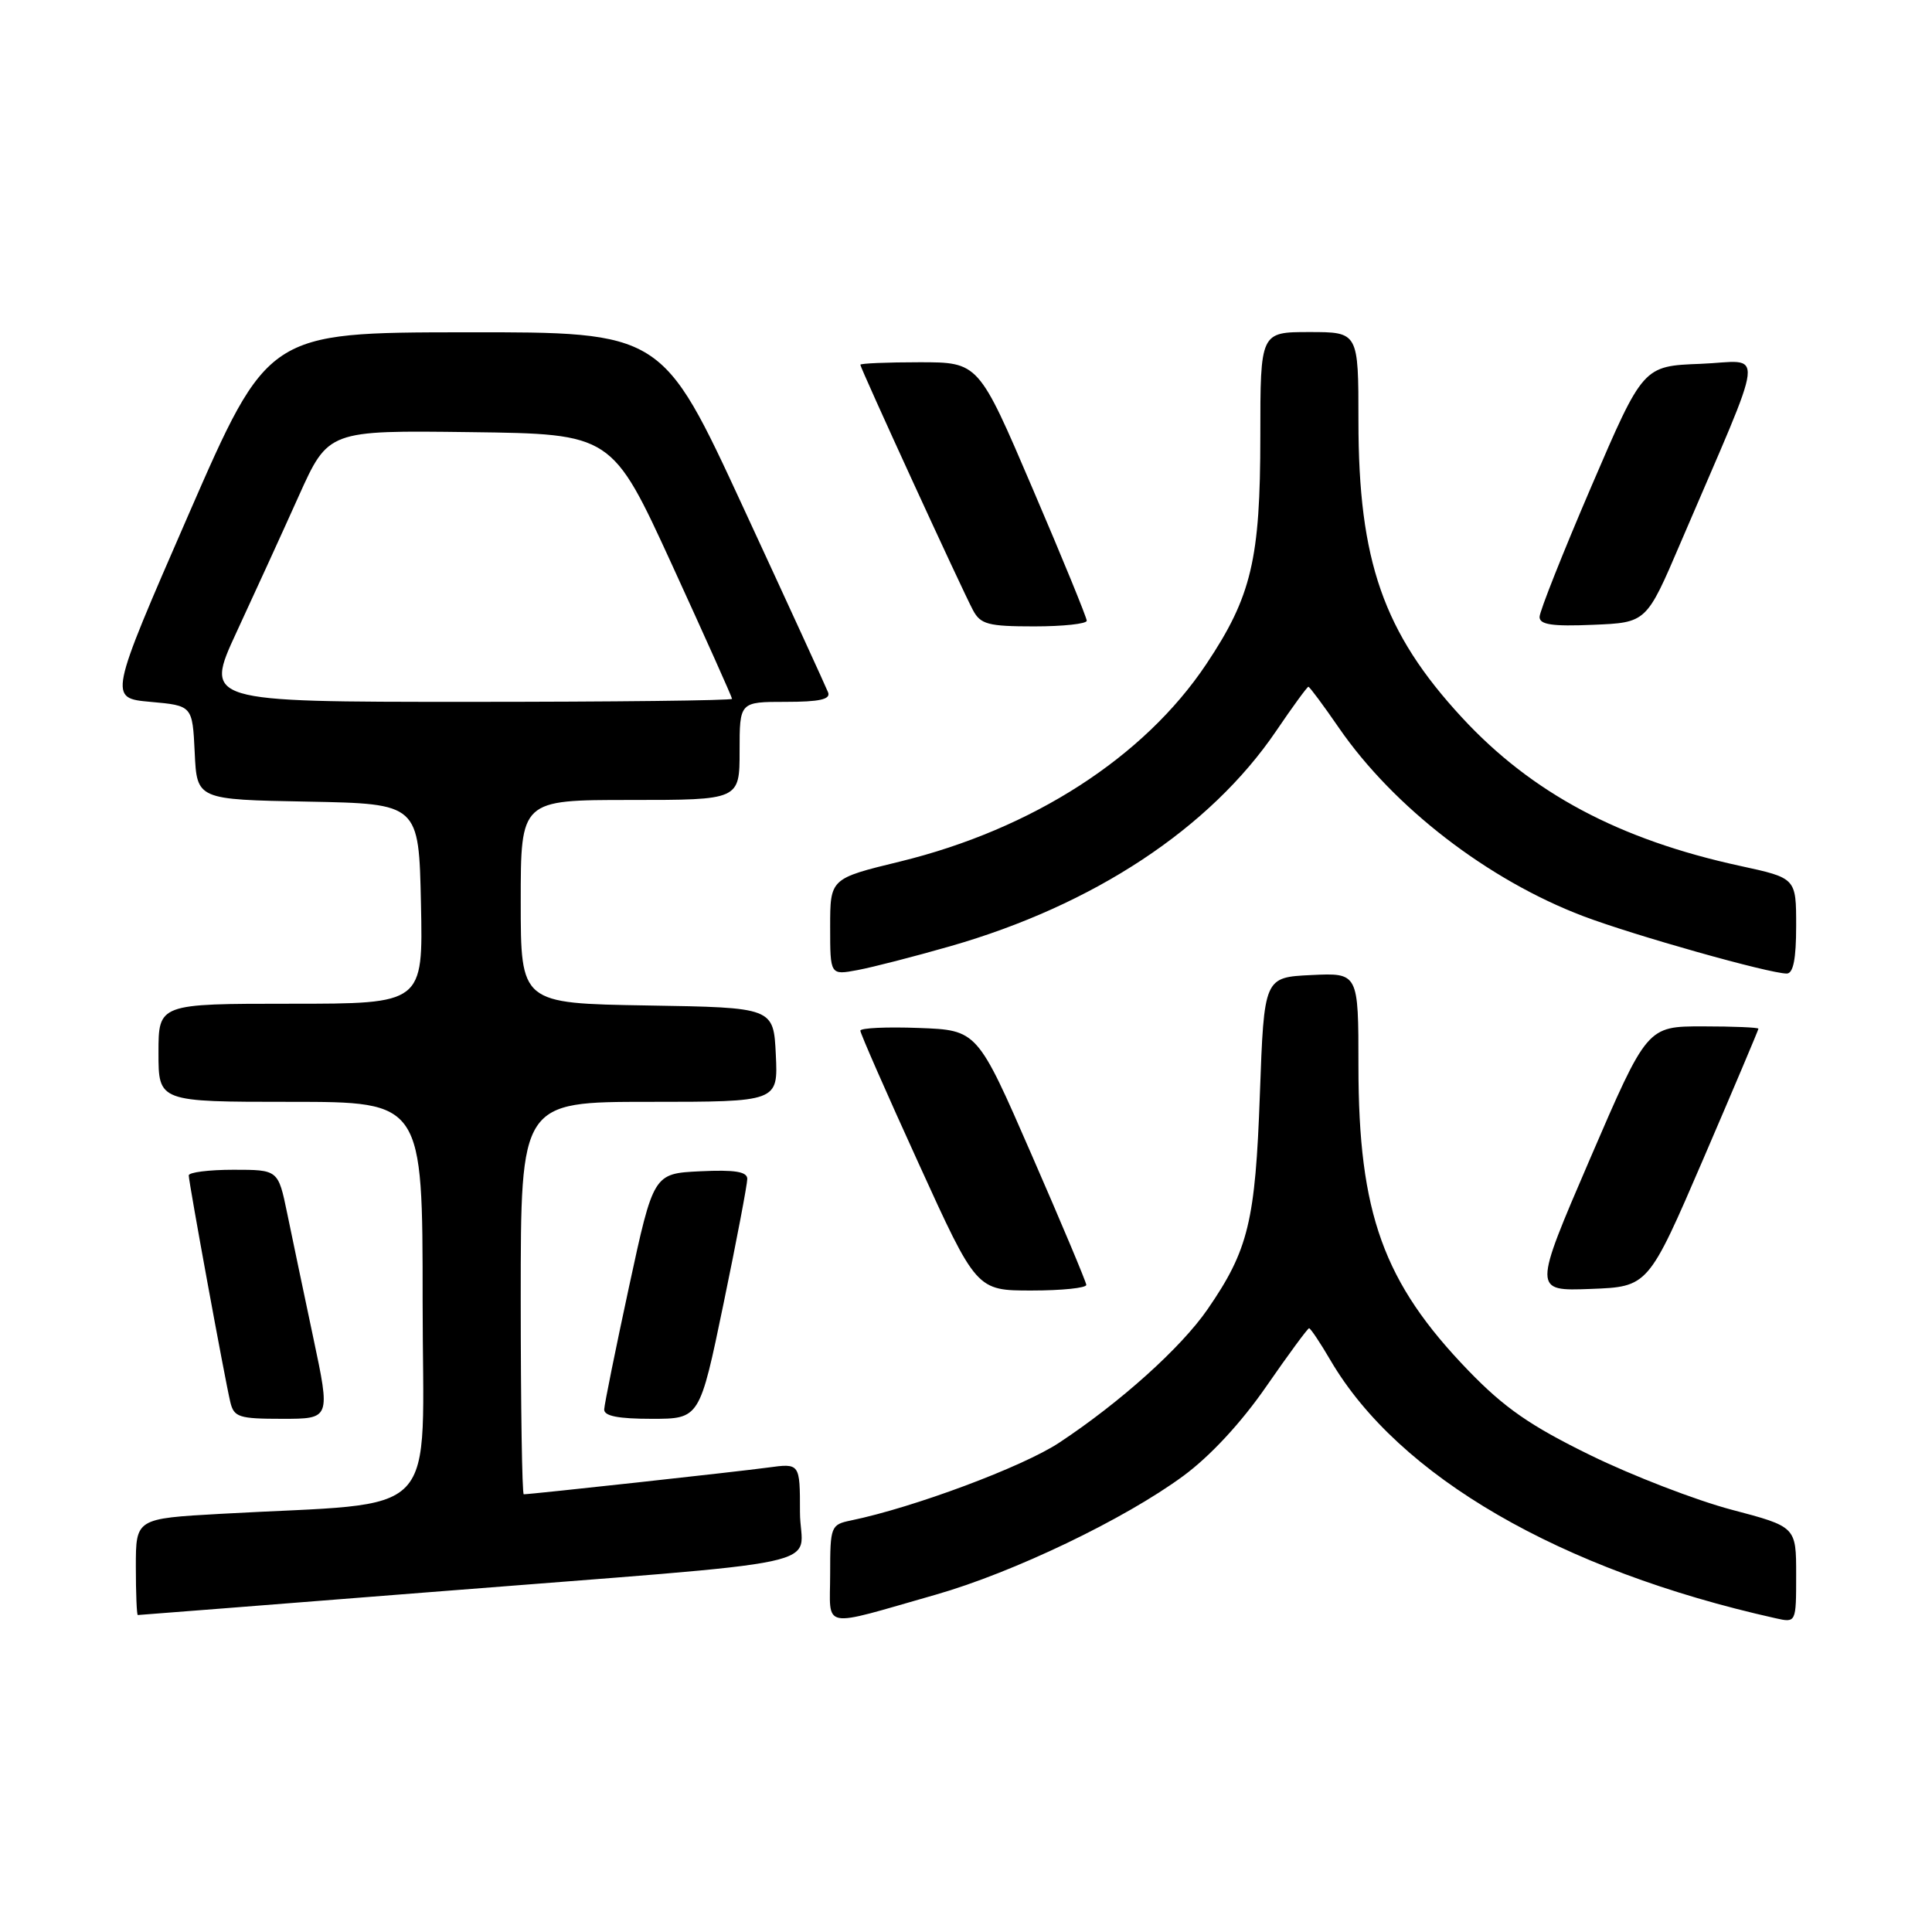 <?xml version="1.0" encoding="UTF-8" standalone="no"?>
<!DOCTYPE svg PUBLIC "-//W3C//DTD SVG 1.1//EN" "http://www.w3.org/Graphics/SVG/1.1/DTD/svg11.dtd" >
<svg xmlns="http://www.w3.org/2000/svg" xmlns:xlink="http://www.w3.org/1999/xlink" version="1.1" viewBox="0 0 256 256">
 <g >
 <path fill="currentColor"
d=" M 124.00 211.30 C 134.29 208.36 149.01 201.30 156.78 195.58 C 160.36 192.95 164.49 188.49 167.81 183.68 C 170.73 179.46 173.28 176.00 173.46 176.00 C 173.65 176.00 174.94 177.92 176.31 180.27 C 185.33 195.65 206.72 208.05 235.25 214.42 C 238.00 215.04 238.00 215.04 238.00 208.67 C 238.00 202.30 238.00 202.30 229.43 200.04 C 224.72 198.79 216.31 195.55 210.75 192.83 C 202.77 188.93 199.34 186.55 194.56 181.60 C 183.31 169.95 180.00 160.79 180.00 141.24 C 180.00 128.90 180.00 128.90 173.75 129.20 C 167.50 129.50 167.50 129.50 166.94 145.00 C 166.34 161.82 165.42 165.63 160.02 173.47 C 156.52 178.56 148.45 185.81 140.34 191.17 C 135.49 194.37 121.08 199.75 112.75 201.47 C 110.09 202.02 110.00 202.25 110.00 208.54 C 110.00 216.02 108.49 215.72 124.00 211.30 Z  M 56.01 211.04 C 112.49 206.57 106.00 207.96 106.00 200.36 C 106.00 193.88 106.00 193.88 101.75 194.46 C 97.89 194.99 70.37 198.00 69.40 198.00 C 69.18 198.00 69.00 186.30 69.00 172.00 C 69.00 146.00 69.00 146.00 86.05 146.00 C 103.10 146.00 103.10 146.00 102.80 139.75 C 102.50 133.50 102.50 133.50 85.75 133.23 C 69.00 132.95 69.00 132.95 69.00 119.48 C 69.00 106.00 69.00 106.00 83.50 106.00 C 98.00 106.00 98.00 106.00 98.00 99.50 C 98.00 93.00 98.00 93.00 104.11 93.00 C 108.58 93.00 110.08 92.67 109.73 91.75 C 109.46 91.06 104.41 80.04 98.49 67.25 C 87.74 44.00 87.74 44.00 61.62 44.03 C 35.50 44.06 35.50 44.06 24.94 68.28 C 14.39 92.50 14.39 92.50 19.94 93.00 C 25.50 93.50 25.50 93.50 25.80 99.72 C 26.09 105.95 26.09 105.95 40.80 106.22 C 55.50 106.50 55.50 106.50 55.78 119.75 C 56.06 133.00 56.06 133.00 38.53 133.00 C 21.00 133.00 21.00 133.00 21.00 139.50 C 21.00 146.00 21.00 146.00 38.50 146.00 C 56.00 146.00 56.00 146.00 56.00 172.40 C 56.00 202.10 59.02 198.92 29.25 200.59 C 18.00 201.22 18.00 201.22 18.00 207.61 C 18.00 211.12 18.12 214.00 18.26 214.00 C 18.40 214.00 35.39 212.67 56.01 211.04 Z  M 41.51 177.25 C 40.26 171.34 38.70 163.91 38.05 160.75 C 36.86 155.00 36.86 155.00 30.93 155.00 C 27.67 155.00 25.00 155.34 25.01 155.75 C 25.02 156.70 29.79 182.73 30.51 185.75 C 30.99 187.79 31.63 188.00 37.41 188.00 C 43.79 188.00 43.79 188.00 41.51 177.25 Z  M 95.87 172.75 C 97.61 164.36 99.02 156.92 99.02 156.20 C 99.00 155.25 97.36 154.98 92.79 155.20 C 86.59 155.50 86.59 155.50 83.35 170.50 C 81.57 178.75 80.09 186.06 80.06 186.75 C 80.02 187.63 81.91 188.00 86.35 188.00 C 92.71 188.00 92.71 188.00 95.87 172.75 Z  M 143.94 170.25 C 143.91 169.84 140.65 162.07 136.69 153.00 C 129.50 136.50 129.50 136.50 121.75 136.21 C 117.49 136.05 114.00 136.21 114.00 136.57 C 114.00 136.93 117.46 144.82 121.70 154.11 C 129.39 171.00 129.39 171.00 136.70 171.00 C 140.71 171.00 143.97 170.66 143.94 170.25 Z  M 225.70 153.56 C 229.71 144.24 233.00 136.47 233.00 136.31 C 233.00 136.14 229.68 136.00 225.62 136.00 C 218.25 136.00 218.25 136.00 210.69 153.54 C 203.14 171.08 203.14 171.08 210.77 170.79 C 218.40 170.50 218.40 170.50 225.70 153.56 Z  M 125.88 125.39 C 144.91 119.94 160.33 109.76 169.09 96.87 C 171.28 93.64 173.21 91.00 173.37 91.00 C 173.53 91.00 175.35 93.45 177.41 96.44 C 184.67 106.97 197.19 116.62 209.80 121.40 C 216.53 123.95 234.41 128.99 236.75 129.00 C 237.62 129.00 238.00 127.07 238.00 122.68 C 238.00 116.35 238.00 116.35 230.59 114.74 C 214.55 111.26 202.97 105.09 193.72 95.08 C 183.31 83.82 180.00 74.33 180.00 55.79 C 180.00 44.00 180.00 44.00 173.50 44.00 C 167.00 44.00 167.00 44.00 167.00 57.82 C 167.00 74.09 165.83 79.04 159.84 88.00 C 151.60 100.34 136.81 109.87 119.25 114.16 C 110.00 116.41 110.00 116.41 110.00 122.82 C 110.00 129.22 110.00 129.22 113.63 128.54 C 115.62 128.17 121.13 126.75 125.88 125.39 Z  M 144.00 82.25 C 144.00 81.84 140.78 73.96 136.83 64.75 C 129.67 48.00 129.67 48.00 121.83 48.00 C 117.52 48.00 114.00 48.15 114.00 48.33 C 114.00 48.78 127.49 78.18 128.93 80.86 C 129.93 82.73 130.94 83.00 137.04 83.00 C 140.87 83.00 144.00 82.66 144.00 82.25 Z  M 222.65 72.00 C 234.25 44.91 233.92 47.88 225.33 48.21 C 217.72 48.50 217.72 48.50 210.86 64.46 C 207.09 73.24 204.00 81.02 204.00 81.75 C 204.00 82.77 205.70 83.02 211.08 82.79 C 218.16 82.50 218.16 82.50 222.65 72.00 Z  M 31.35 83.75 C 33.71 78.66 37.41 70.57 39.57 65.76 C 43.50 57.02 43.50 57.02 62.30 57.26 C 81.09 57.50 81.09 57.50 89.05 74.85 C 93.42 84.39 97.00 92.38 97.00 92.60 C 97.00 92.82 81.26 93.00 62.03 93.00 C 27.07 93.00 27.07 93.00 31.35 83.75 Z "/>
</g>
</svg>